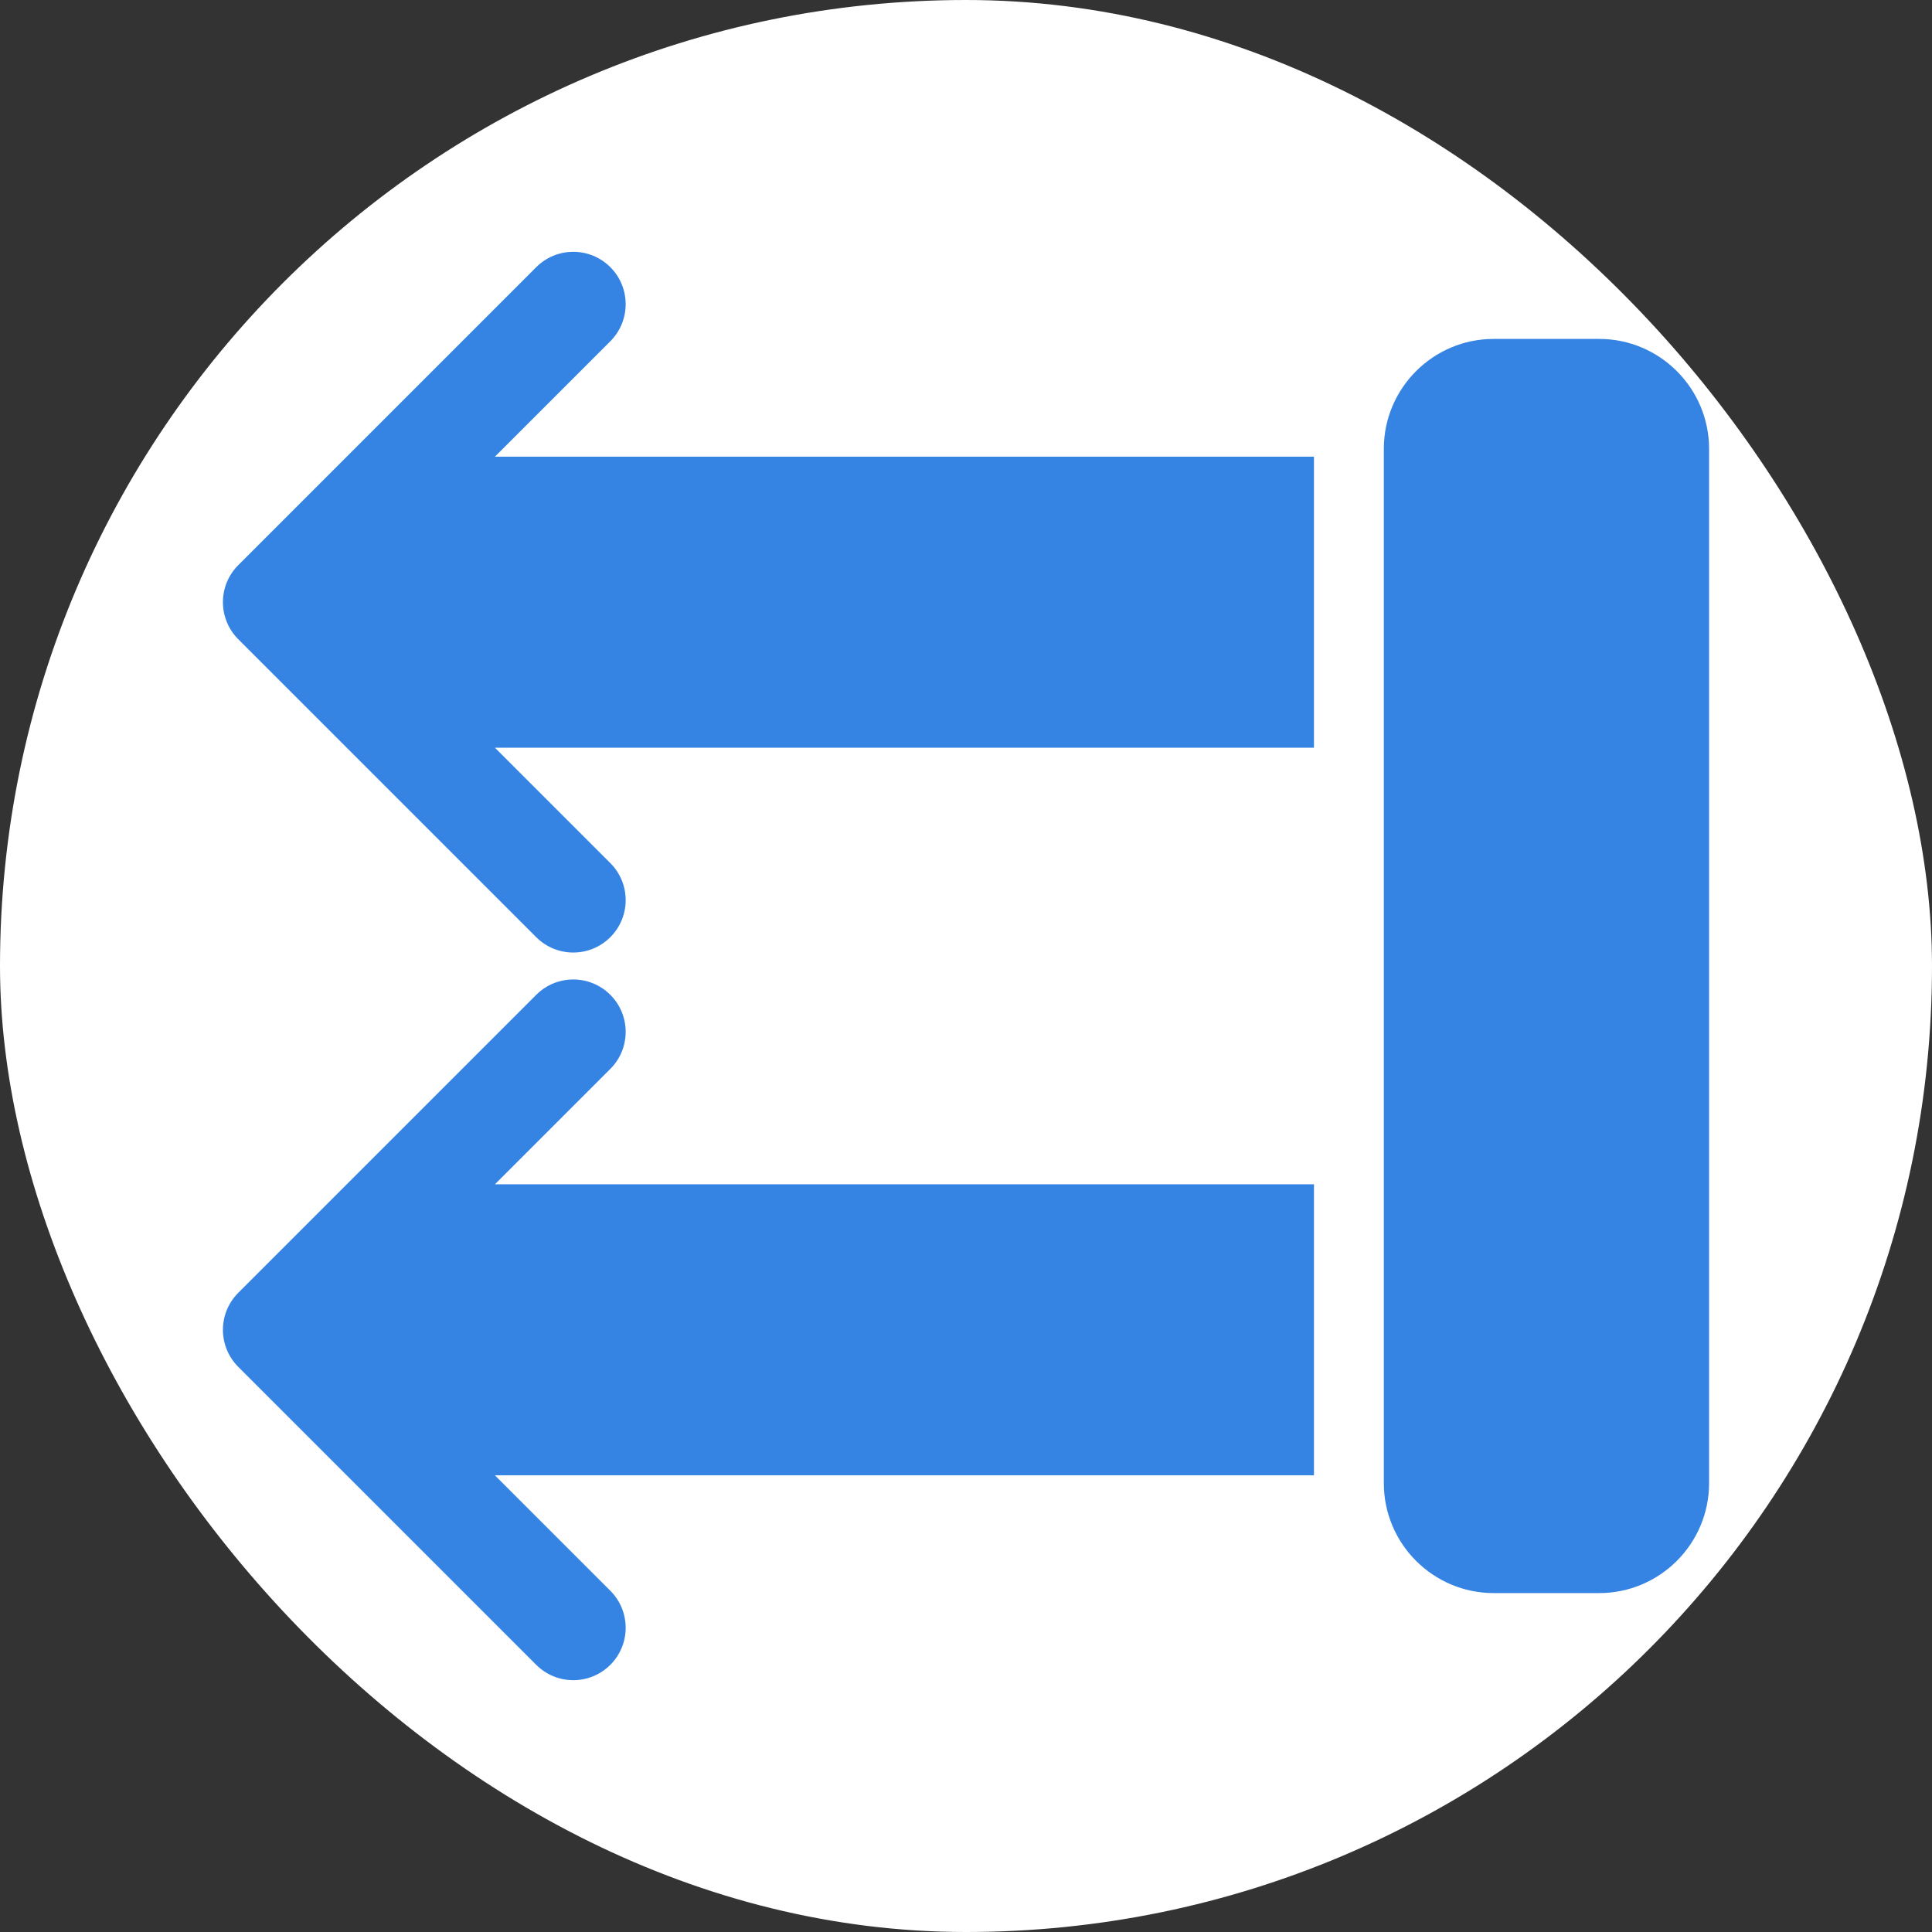 <?xml version="1.0" encoding="UTF-8" standalone="no"?>
<!-- Uploaded to: SVG Repo, www.svgrepo.com, Transformed by: SVG Repo Mixer Tools -->

<svg
   fill="#3584e4"
   height="256px"
   width="256px"
   version="1.1"
   id="Layer_1"
   viewBox="-76.8 -76.8 665.60 665.60"
   xml:space="preserve"
   sodipodi:docname="leftside.svg"
   inkscape:version="1.2.2 (b0a8486541, 2022-12-01)"
   xmlns:inkscape="http://www.inkscape.org/namespaces/inkscape"
   xmlns:sodipodi="http://sodipodi.sourceforge.net/DTD/sodipodi-0.dtd"
   xmlns="http://www.w3.org/2000/svg"
   xmlns:svg="http://www.w3.org/2000/svg"><rect x="-76.8" y="-76.8" width="665.60" height="665.60" fill="#333333" stroke="none"/><defs
   id="defs28" /><sodipodi:namedview
   id="namedview26"
   pagecolor="#ffffff"
   bordercolor="#000000"
   borderopacity="0.25"
   inkscape:showpageshadow="2"
   inkscape:pageopacity="0.0"
   inkscape:pagecheckerboard="0"
   inkscape:deskcolor="#d1d1d1"
   showgrid="false"
   inkscape:zoom="0.921875"
   inkscape:cx="68.881356"
   inkscape:cy="128"
   inkscape:window-width="1366"
   inkscape:window-height="672"
   inkscape:window-x="0"
   inkscape:window-y="0"
   inkscape:window-maximized="1"
   inkscape:current-layer="Layer_1" />

<g
   id="SVGRepo_bgCarrier"
   stroke-width="0">

<rect
   x="-76.8"
   y="-76.8"
   width="665.60"
   height="665.60"
   rx="332.8"
   fill="#ffffff"
   strokewidth="0"
   id="rect2" />

</g>

<g
   id="SVGRepo_tracerCarrier"
   stroke-linecap="round"
   stroke-linejoin="round" />

<g
   id="SVGRepo_iconCarrier"
   transform="matrix(0,1,1,0,3.8e-4,-3.8e-4)"> <g
   id="g10"> <g
   id="g8"> <path
   d="M 246.073,107.939 143.421,5.287 c -7.048,-7.048 -18.477,-7.048 -25.526,0 L 15.244,107.939 c -7.049,7.048 -7.049,18.477 0,25.526 7.048,7.048 18.477,7.048 25.526,0 L 80.528,93.707 V 375.879 H 180.79 V 93.707 l 39.758,39.758 c 3.525,3.524 8.144,5.287 12.762,5.287 4.618,0 9.239,-1.763 12.762,-5.287 7.05,-7.048 7.05,-18.477 0.001,-25.526 z"
   id="path6" /> </g> </g> <g
   id="g16"> <g
   id="g14"> <path
   d="M 496.758,107.939 394.109,5.287 C 390.724,1.901 386.133,0 381.345,0 376.557,0 371.966,1.901 368.583,5.287 L 265.93,107.94 c -7.049,7.048 -7.049,18.477 0,25.526 7.048,7.048 18.477,7.048 25.526,0 L 331.212,93.71 V 375.881 H 431.476 V 93.708 l 39.756,39.756 c 3.525,3.526 8.144,5.287 12.762,5.287 4.618,0 9.239,-1.763 12.762,-5.287 7.051,-7.047 7.051,-18.476 0.002,-25.525 z"
   id="path12" /> </g> </g> <g
   id="g22"> <g
   id="g20"> <path
   d="M 434.173,399.946 H 77.831 c -20.88,0 -37.867,16.986 -37.867,37.866 v 36.323 c 0,20.88 16.987,37.866 37.867,37.866 h 356.342 c 20.88,0 37.867,-16.986 37.867,-37.866 v -36.323 c 0,-20.88 -16.987,-37.866 -37.867,-37.866 z"
   id="path18" /> </g> </g> </g>

</svg>
